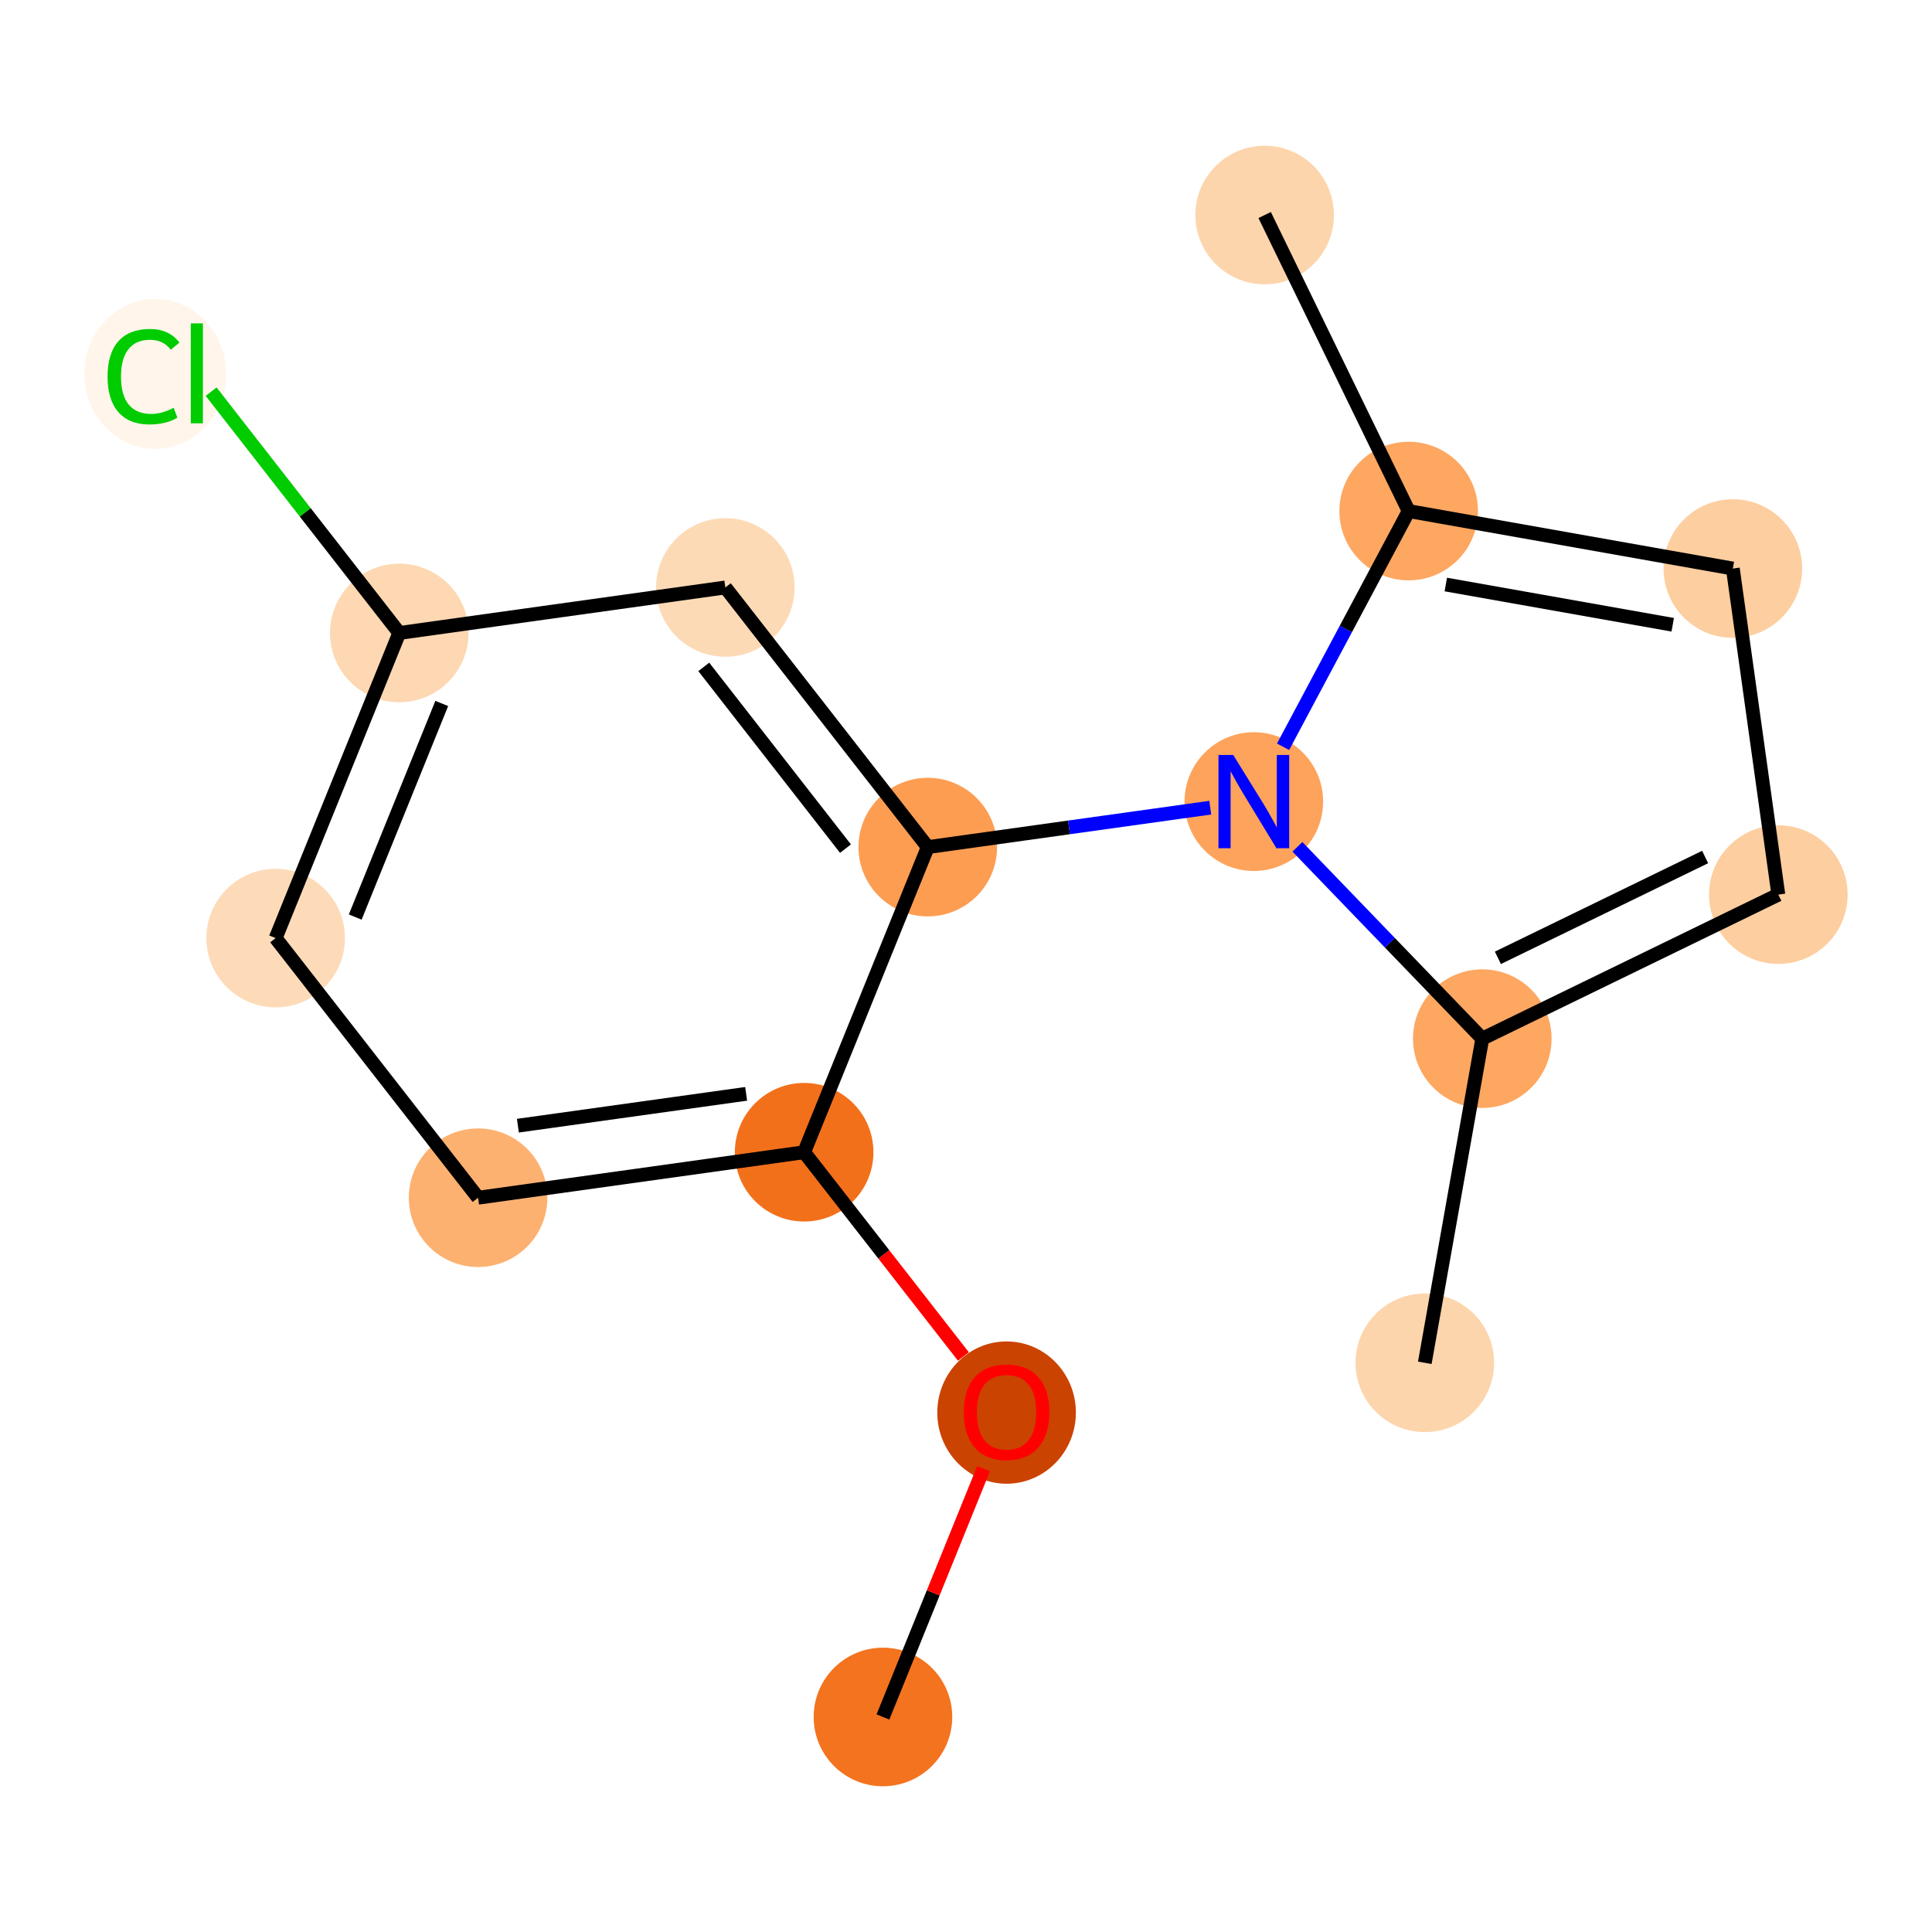 <?xml version='1.0' encoding='iso-8859-1'?>
<svg version='1.1' baseProfile='full'
              xmlns='http://www.w3.org/2000/svg'
                      xmlns:rdkit='http://www.rdkit.org/xml'
                      xmlns:xlink='http://www.w3.org/1999/xlink'
                  xml:space='preserve'
width='280px' height='280px' viewBox='0 0 280 280'>
<!-- END OF HEADER -->
<rect style='opacity:1.0;fill:#FFFFFF;stroke:none' width='280' height='280' x='0' y='0'> </rect>
<ellipse cx='127.964' cy='248.837' rx='9.543' ry='9.543'  style='fill:#F4731F;fill-rule:evenodd;stroke:#F4731F;stroke-width:1.0px;stroke-linecap:butt;stroke-linejoin:miter;stroke-opacity:1' />
<ellipse cx='145.881' cy='204.721' rx='9.543' ry='9.811'  style='fill:#CB4301;fill-rule:evenodd;stroke:#CB4301;stroke-width:1.0px;stroke-linecap:butt;stroke-linejoin:miter;stroke-opacity:1' />
<ellipse cx='116.543' cy='166.989' rx='9.543' ry='9.543'  style='fill:#F3701B;fill-rule:evenodd;stroke:#F3701B;stroke-width:1.0px;stroke-linecap:butt;stroke-linejoin:miter;stroke-opacity:1' />
<ellipse cx='69.288' cy='173.583' rx='9.543' ry='9.543'  style='fill:#FDB171;fill-rule:evenodd;stroke:#FDB171;stroke-width:1.0px;stroke-linecap:butt;stroke-linejoin:miter;stroke-opacity:1' />
<ellipse cx='39.95' cy='135.955' rx='9.543' ry='9.543'  style='fill:#FDDBB9;fill-rule:evenodd;stroke:#FDDBB9;stroke-width:1.0px;stroke-linecap:butt;stroke-linejoin:miter;stroke-opacity:1' />
<ellipse cx='57.867' cy='91.734' rx='9.543' ry='9.543'  style='fill:#FDD8B2;fill-rule:evenodd;stroke:#FDD8B2;stroke-width:1.0px;stroke-linecap:butt;stroke-linejoin:miter;stroke-opacity:1' />
<ellipse cx='22.498' cy='54.193' rx='9.771' ry='10.364'  style='fill:#FFF5EB;fill-rule:evenodd;stroke:#FFF5EB;stroke-width:1.0px;stroke-linecap:butt;stroke-linejoin:miter;stroke-opacity:1' />
<ellipse cx='105.122' cy='85.14' rx='9.543' ry='9.543'  style='fill:#FDDAB6;fill-rule:evenodd;stroke:#FDDAB6;stroke-width:1.0px;stroke-linecap:butt;stroke-linejoin:miter;stroke-opacity:1' />
<ellipse cx='134.46' cy='122.768' rx='9.543' ry='9.543'  style='fill:#FD9D52;fill-rule:evenodd;stroke:#FD9D52;stroke-width:1.0px;stroke-linecap:butt;stroke-linejoin:miter;stroke-opacity:1' />
<ellipse cx='181.715' cy='116.174' rx='9.543' ry='9.555'  style='fill:#FDA35B;fill-rule:evenodd;stroke:#FDA35B;stroke-width:1.0px;stroke-linecap:butt;stroke-linejoin:miter;stroke-opacity:1' />
<ellipse cx='204.156' cy='74.068' rx='9.543' ry='9.543'  style='fill:#FDA761;fill-rule:evenodd;stroke:#FDA761;stroke-width:1.0px;stroke-linecap:butt;stroke-linejoin:miter;stroke-opacity:1' />
<ellipse cx='183.283' cy='31.163' rx='9.543' ry='9.543'  style='fill:#FDD5AC;fill-rule:evenodd;stroke:#FDD5AC;stroke-width:1.0px;stroke-linecap:butt;stroke-linejoin:miter;stroke-opacity:1' />
<ellipse cx='251.136' cy='82.399' rx='9.543' ry='9.543'  style='fill:#FDCE9F;fill-rule:evenodd;stroke:#FDCE9F;stroke-width:1.0px;stroke-linecap:butt;stroke-linejoin:miter;stroke-opacity:1' />
<ellipse cx='257.73' cy='129.654' rx='9.543' ry='9.543'  style='fill:#FDCE9F;fill-rule:evenodd;stroke:#FDCE9F;stroke-width:1.0px;stroke-linecap:butt;stroke-linejoin:miter;stroke-opacity:1' />
<ellipse cx='214.825' cy='150.528' rx='9.543' ry='9.543'  style='fill:#FDA761;fill-rule:evenodd;stroke:#FDA761;stroke-width:1.0px;stroke-linecap:butt;stroke-linejoin:miter;stroke-opacity:1' />
<ellipse cx='206.494' cy='197.508' rx='9.543' ry='9.543'  style='fill:#FDD5AC;fill-rule:evenodd;stroke:#FDD5AC;stroke-width:1.0px;stroke-linecap:butt;stroke-linejoin:miter;stroke-opacity:1' />
<path class='bond-0 atom-0 atom-1' d='M 127.964,248.837 L 135.254,230.844' style='fill:none;fill-rule:evenodd;stroke:#000000;stroke-width:2.0px;stroke-linecap:butt;stroke-linejoin:miter;stroke-opacity:1' />
<path class='bond-0 atom-0 atom-1' d='M 135.254,230.844 L 142.544,212.851' style='fill:none;fill-rule:evenodd;stroke:#FF0000;stroke-width:2.0px;stroke-linecap:butt;stroke-linejoin:miter;stroke-opacity:1' />
<path class='bond-1 atom-1 atom-2' d='M 139.623,196.591 L 128.083,181.79' style='fill:none;fill-rule:evenodd;stroke:#FF0000;stroke-width:2.0px;stroke-linecap:butt;stroke-linejoin:miter;stroke-opacity:1' />
<path class='bond-1 atom-1 atom-2' d='M 128.083,181.79 L 116.543,166.989' style='fill:none;fill-rule:evenodd;stroke:#000000;stroke-width:2.0px;stroke-linecap:butt;stroke-linejoin:miter;stroke-opacity:1' />
<path class='bond-2 atom-2 atom-3' d='M 116.543,166.989 L 69.288,173.583' style='fill:none;fill-rule:evenodd;stroke:#000000;stroke-width:2.0px;stroke-linecap:butt;stroke-linejoin:miter;stroke-opacity:1' />
<path class='bond-2 atom-2 atom-3' d='M 108.136,158.527 L 75.057,163.142' style='fill:none;fill-rule:evenodd;stroke:#000000;stroke-width:2.0px;stroke-linecap:butt;stroke-linejoin:miter;stroke-opacity:1' />
<path class='bond-15 atom-8 atom-2' d='M 134.46,122.768 L 116.543,166.989' style='fill:none;fill-rule:evenodd;stroke:#000000;stroke-width:2.0px;stroke-linecap:butt;stroke-linejoin:miter;stroke-opacity:1' />
<path class='bond-3 atom-3 atom-4' d='M 69.288,173.583 L 39.95,135.955' style='fill:none;fill-rule:evenodd;stroke:#000000;stroke-width:2.0px;stroke-linecap:butt;stroke-linejoin:miter;stroke-opacity:1' />
<path class='bond-4 atom-4 atom-5' d='M 39.95,135.955 L 57.867,91.734' style='fill:none;fill-rule:evenodd;stroke:#000000;stroke-width:2.0px;stroke-linecap:butt;stroke-linejoin:miter;stroke-opacity:1' />
<path class='bond-4 atom-4 atom-5' d='M 51.481,132.906 L 64.023,101.951' style='fill:none;fill-rule:evenodd;stroke:#000000;stroke-width:2.0px;stroke-linecap:butt;stroke-linejoin:miter;stroke-opacity:1' />
<path class='bond-5 atom-5 atom-6' d='M 57.867,91.734 L 44.233,74.249' style='fill:none;fill-rule:evenodd;stroke:#000000;stroke-width:2.0px;stroke-linecap:butt;stroke-linejoin:miter;stroke-opacity:1' />
<path class='bond-5 atom-5 atom-6' d='M 44.233,74.249 L 30.599,56.763' style='fill:none;fill-rule:evenodd;stroke:#00CC00;stroke-width:2.0px;stroke-linecap:butt;stroke-linejoin:miter;stroke-opacity:1' />
<path class='bond-6 atom-5 atom-7' d='M 57.867,91.734 L 105.122,85.14' style='fill:none;fill-rule:evenodd;stroke:#000000;stroke-width:2.0px;stroke-linecap:butt;stroke-linejoin:miter;stroke-opacity:1' />
<path class='bond-7 atom-7 atom-8' d='M 105.122,85.14 L 134.46,122.768' style='fill:none;fill-rule:evenodd;stroke:#000000;stroke-width:2.0px;stroke-linecap:butt;stroke-linejoin:miter;stroke-opacity:1' />
<path class='bond-7 atom-7 atom-8' d='M 101.997,96.652 L 122.534,122.991' style='fill:none;fill-rule:evenodd;stroke:#000000;stroke-width:2.0px;stroke-linecap:butt;stroke-linejoin:miter;stroke-opacity:1' />
<path class='bond-8 atom-8 atom-9' d='M 134.46,122.768 L 154.929,119.911' style='fill:none;fill-rule:evenodd;stroke:#000000;stroke-width:2.0px;stroke-linecap:butt;stroke-linejoin:miter;stroke-opacity:1' />
<path class='bond-8 atom-8 atom-9' d='M 154.929,119.911 L 175.398,117.055' style='fill:none;fill-rule:evenodd;stroke:#0000FF;stroke-width:2.0px;stroke-linecap:butt;stroke-linejoin:miter;stroke-opacity:1' />
<path class='bond-9 atom-9 atom-10' d='M 185.952,108.225 L 195.054,91.146' style='fill:none;fill-rule:evenodd;stroke:#0000FF;stroke-width:2.0px;stroke-linecap:butt;stroke-linejoin:miter;stroke-opacity:1' />
<path class='bond-9 atom-9 atom-10' d='M 195.054,91.146 L 204.156,74.068' style='fill:none;fill-rule:evenodd;stroke:#000000;stroke-width:2.0px;stroke-linecap:butt;stroke-linejoin:miter;stroke-opacity:1' />
<path class='bond-16 atom-14 atom-9' d='M 214.825,150.528 L 201.429,136.628' style='fill:none;fill-rule:evenodd;stroke:#000000;stroke-width:2.0px;stroke-linecap:butt;stroke-linejoin:miter;stroke-opacity:1' />
<path class='bond-16 atom-14 atom-9' d='M 201.429,136.628 L 188.032,122.728' style='fill:none;fill-rule:evenodd;stroke:#0000FF;stroke-width:2.0px;stroke-linecap:butt;stroke-linejoin:miter;stroke-opacity:1' />
<path class='bond-10 atom-10 atom-11' d='M 204.156,74.068 L 183.283,31.163' style='fill:none;fill-rule:evenodd;stroke:#000000;stroke-width:2.0px;stroke-linecap:butt;stroke-linejoin:miter;stroke-opacity:1' />
<path class='bond-11 atom-10 atom-12' d='M 204.156,74.068 L 251.136,82.399' style='fill:none;fill-rule:evenodd;stroke:#000000;stroke-width:2.0px;stroke-linecap:butt;stroke-linejoin:miter;stroke-opacity:1' />
<path class='bond-11 atom-10 atom-12' d='M 209.537,84.713 L 242.423,90.546' style='fill:none;fill-rule:evenodd;stroke:#000000;stroke-width:2.0px;stroke-linecap:butt;stroke-linejoin:miter;stroke-opacity:1' />
<path class='bond-12 atom-12 atom-13' d='M 251.136,82.399 L 257.73,129.654' style='fill:none;fill-rule:evenodd;stroke:#000000;stroke-width:2.0px;stroke-linecap:butt;stroke-linejoin:miter;stroke-opacity:1' />
<path class='bond-13 atom-13 atom-14' d='M 257.73,129.654 L 214.825,150.528' style='fill:none;fill-rule:evenodd;stroke:#000000;stroke-width:2.0px;stroke-linecap:butt;stroke-linejoin:miter;stroke-opacity:1' />
<path class='bond-13 atom-13 atom-14' d='M 247.12,124.204 L 217.086,138.816' style='fill:none;fill-rule:evenodd;stroke:#000000;stroke-width:2.0px;stroke-linecap:butt;stroke-linejoin:miter;stroke-opacity:1' />
<path class='bond-14 atom-14 atom-15' d='M 214.825,150.528 L 206.494,197.508' style='fill:none;fill-rule:evenodd;stroke:#000000;stroke-width:2.0px;stroke-linecap:butt;stroke-linejoin:miter;stroke-opacity:1' />
<path  class='atom-1' d='M 139.678 204.654
Q 139.678 201.41, 141.281 199.596
Q 142.884 197.783, 145.881 197.783
Q 148.877 197.783, 150.48 199.596
Q 152.084 201.41, 152.084 204.654
Q 152.084 207.937, 150.461 209.807
Q 148.839 211.658, 145.881 211.658
Q 142.904 211.658, 141.281 209.807
Q 139.678 207.956, 139.678 204.654
M 145.881 210.131
Q 147.942 210.131, 149.049 208.757
Q 150.175 207.364, 150.175 204.654
Q 150.175 202.001, 149.049 200.665
Q 147.942 199.31, 145.881 199.31
Q 143.82 199.31, 142.694 200.646
Q 141.587 201.982, 141.587 204.654
Q 141.587 207.383, 142.694 208.757
Q 143.82 210.131, 145.881 210.131
' fill='#FF0000'/>
<path  class='atom-6' d='M 15.589 54.575
Q 15.589 51.216, 17.154 49.46
Q 18.738 47.685, 21.734 47.685
Q 24.521 47.685, 26.009 49.651
L 24.75 50.681
Q 23.662 49.25, 21.734 49.25
Q 19.692 49.25, 18.605 50.624
Q 17.536 51.979, 17.536 54.575
Q 17.536 57.247, 18.643 58.621
Q 19.769 59.995, 21.944 59.995
Q 23.433 59.995, 25.17 59.098
L 25.704 60.529
Q 24.998 60.987, 23.929 61.255
Q 22.86 61.522, 21.677 61.522
Q 18.738 61.522, 17.154 59.728
Q 15.589 57.934, 15.589 54.575
' fill='#00CC00'/>
<path  class='atom-6' d='M 27.651 46.864
L 29.407 46.864
L 29.407 61.35
L 27.651 61.35
L 27.651 46.864
' fill='#00CC00'/>
<path  class='atom-9' d='M 178.728 109.418
L 183.156 116.575
Q 183.595 117.281, 184.301 118.559
Q 185.007 119.838, 185.045 119.914
L 185.045 109.418
L 186.839 109.418
L 186.839 122.93
L 184.988 122.93
L 180.236 115.105
Q 179.682 114.189, 179.091 113.139
Q 178.518 112.089, 178.347 111.765
L 178.347 122.93
L 176.591 122.93
L 176.591 109.418
L 178.728 109.418
' fill='#0000FF'/>
</svg>
